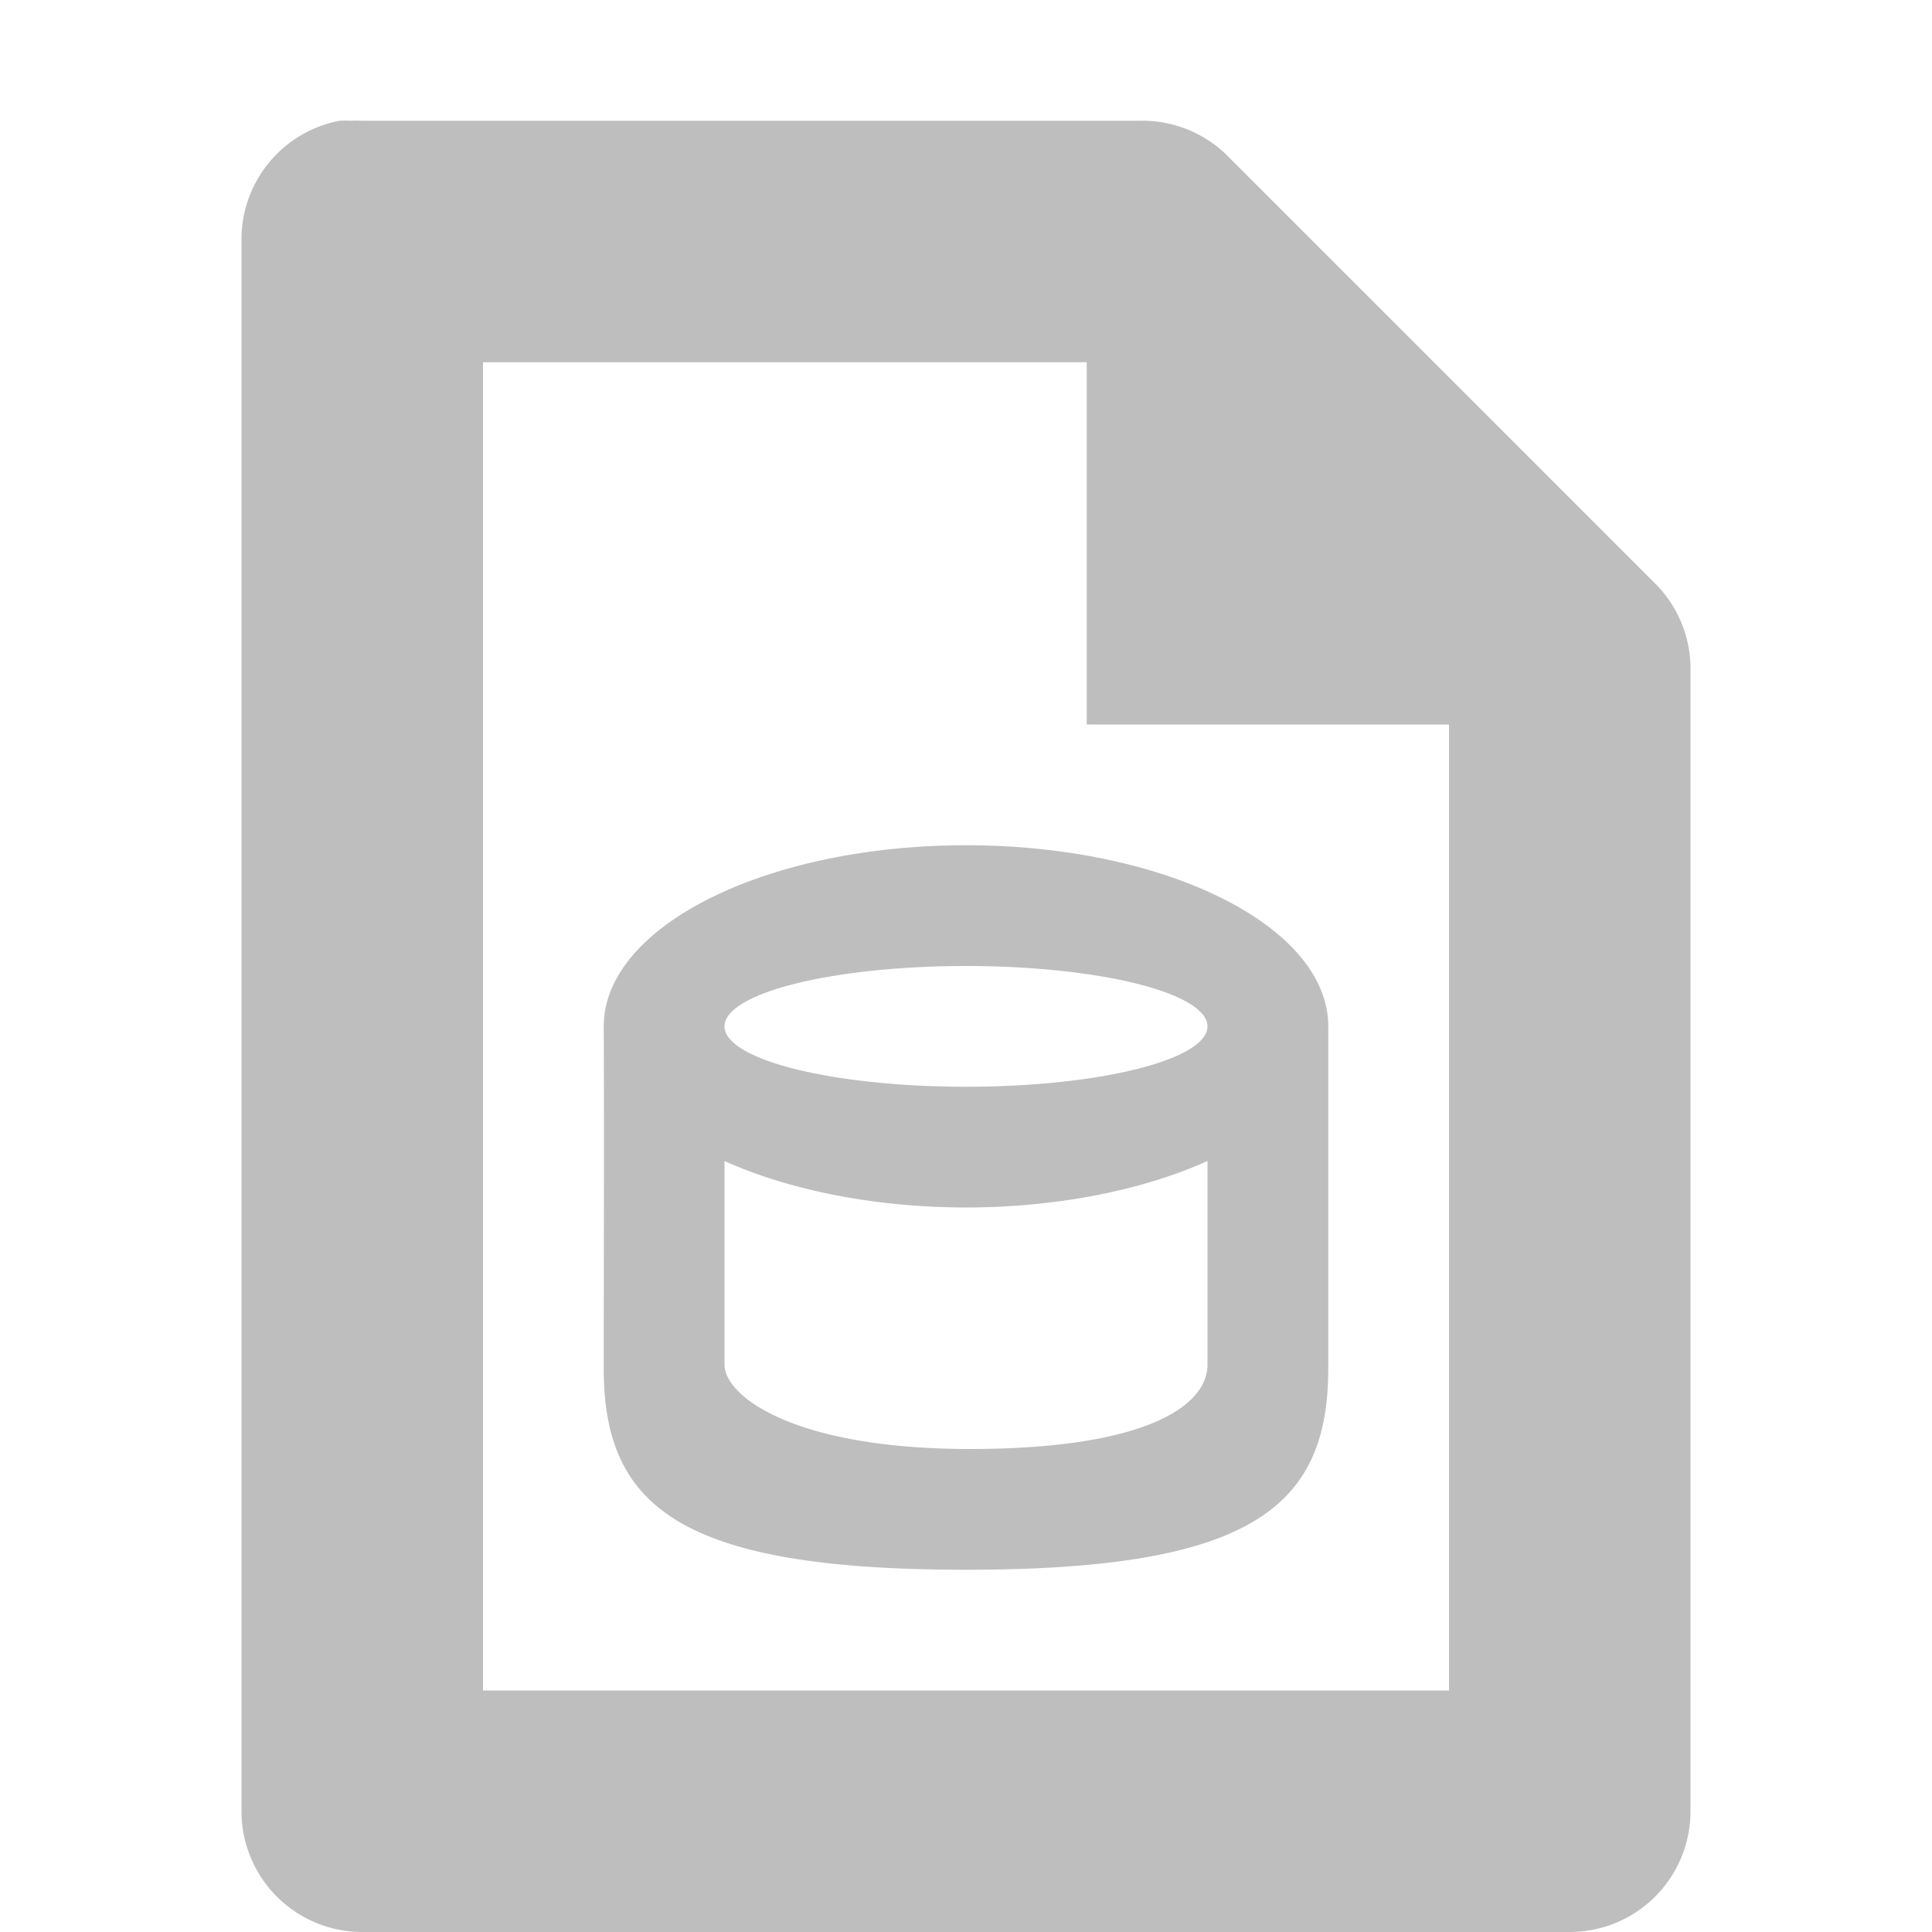 <?xml version="1.0" encoding="UTF-8" standalone="no"?>
<svg
   xmlns:dc="http://purl.org/dc/elements/1.1/"
   xmlns:cc="http://creativecommons.org/ns#"
   xmlns:rdf="http://www.w3.org/1999/02/22-rdf-syntax-ns#"
   xmlns:svg="http://www.w3.org/2000/svg"
   xmlns="http://www.w3.org/2000/svg"
   height="16"
   width="16"
   version="1.1"
   id="svg8">
  <defs
     id="defs12" />
  <path
     style="color:#000000;display:inline;overflow:visible;visibility:visible;fill:#bebebe;fill-opacity:1;fill-rule:nonzero;stroke:none;stroke-width:20;marker:none;enable-background:new"
     d="M 8 7 C 6.343 7 5 7.672 5 8.5 C 5.004 9.468 5 10.458 5 11.334 C 5 12.48 5.635 13 8 13 C 10.365 13 11 12.48 11 11.334 L 11 8.5 C 11 7.672 9.657 7 8 7 z M 8 8 A 2 0.5 0 0 1 10 8.5 A 2 0.5 0 0 1 8 9 A 2 0.5 0 0 1 6 8.5 A 2 0.5 0 0 1 8 8 z M 6 9.615 C 6.549 9.862 7.261 9.999 8 10 C 8.739 9.999 9.451 9.862 10 9.615 L 10 11.301 C 10 11.651 9.469 12 8.031 12 C 6.579 12 6 11.564 6 11.301 L 6 9.615 z "
     id="path4164" />
  <path
     d="M 2.812,1 A 1,1 0 0 0 2,2 V 15 a 1,1 0 0 0 1,1 h 10 a 1,1 0 0 0 1,-1 V 5.563 a 1,1 0 0 0 -0.281,-0.719 L 10.156,1.281 A 1,1 0 0 0 9.438,1 H 3 A 1,1 0 0 0 2.906,1 1,1 0 0 0 2.813,1 Z M 4,3 h 5 v 3 h 3 V 14 H 4 Z"
     id="path35724"
     style="color:#000000;font-style:normal;font-variant:normal;font-weight:normal;font-stretch:normal;font-size:medium;line-height:normal;font-family:Sans;-inkscape-font-specification:Sans;text-indent:0;text-align:start;text-decoration:none;text-decoration-line:none;letter-spacing:normal;word-spacing:normal;text-transform:none;writing-mode:lr-tb;direction:ltr;baseline-shift:baseline;text-anchor:start;display:inline;overflow:visible;visibility:visible;fill:#bebebe;fill-opacity:1;stroke:none;stroke-width:2;marker:none;enable-background:accumulate" />
</svg>
